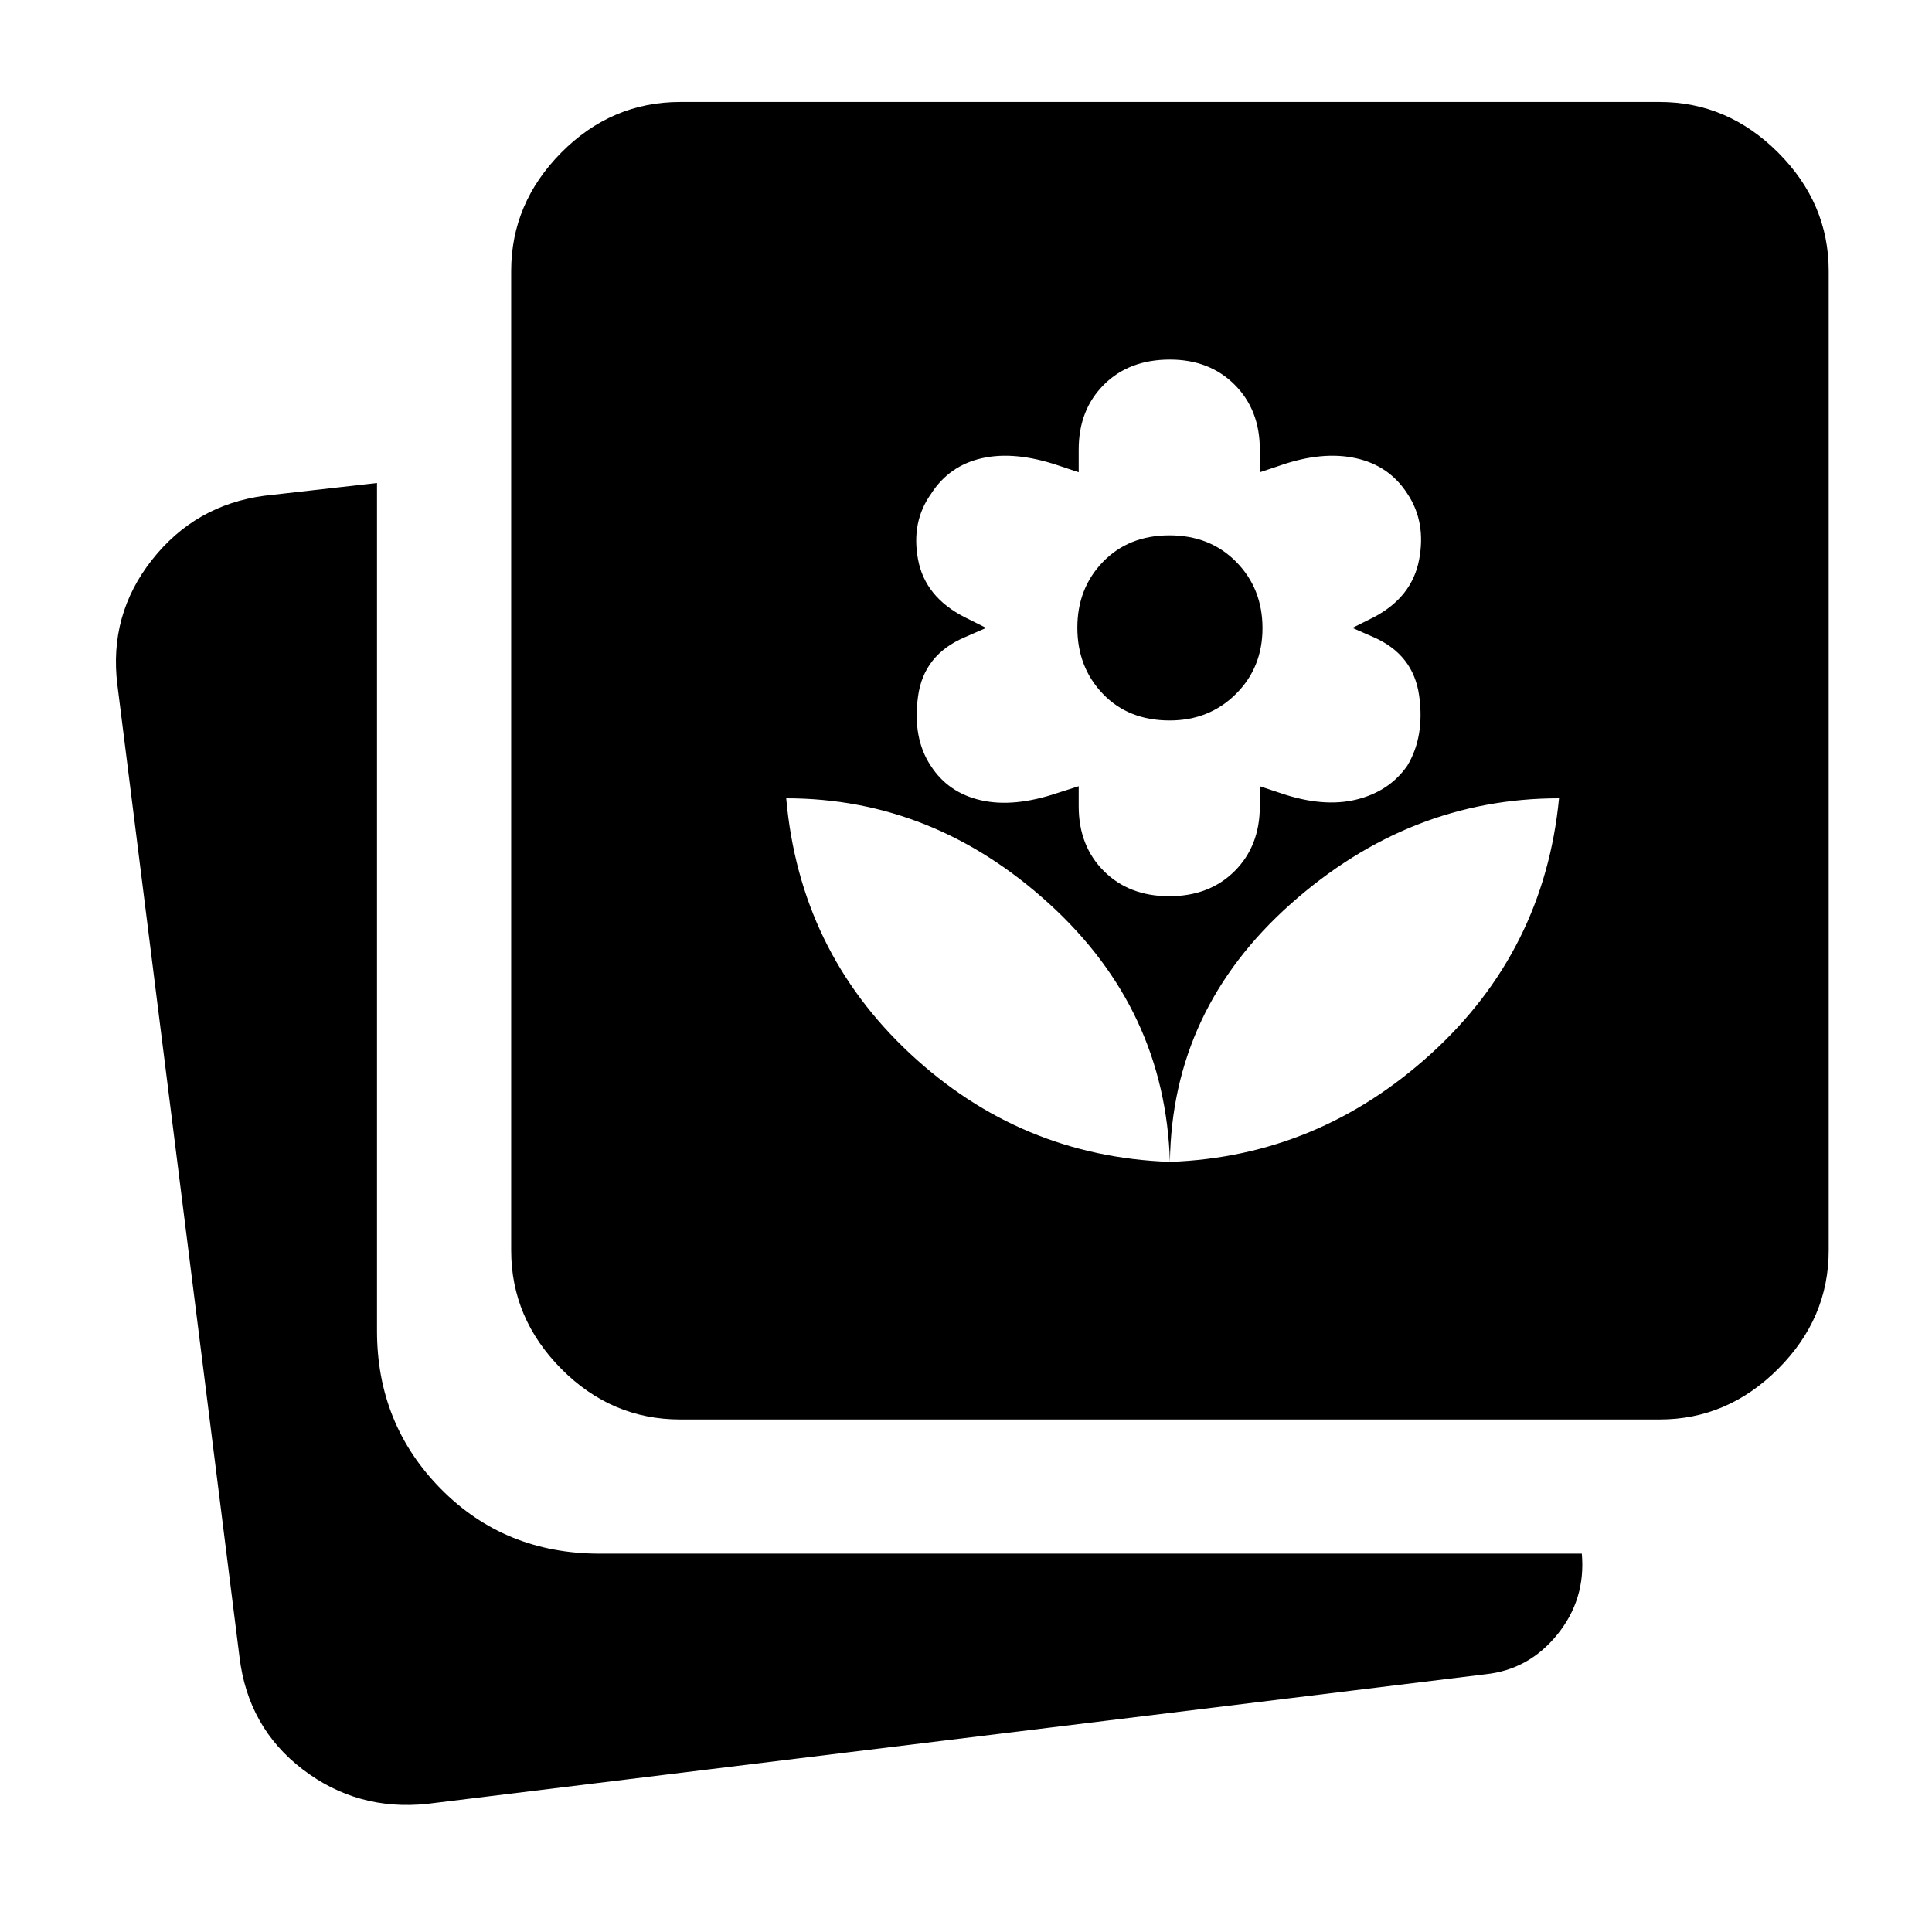 <svg xmlns="http://www.w3.org/2000/svg" height="40" viewBox="0 -960 960 960" width="40"><path d="M581.33-382.67q73.67-2.66 129.84-53.83 56.16-51.17 63.5-126.83-74.34 0-133.34 52.5t-60 128.16Zm0 0q-2.33-75.66-59.89-128.16t-130.77-52.5q6.66 75.66 61.5 126.83 54.83 51.17 129.16 53.83Zm-.33-132q20 0 32.5-12.5t12.5-32.16v-10l10 3.33q21.33 7.33 37.83 3.33t25.44-16.85q8.73-14.48 5.9-34.81-2.84-20.34-22.5-29L672-648l10.67-5.33q19-10 22.5-28.67t-5.84-32.67q-9-14-25.66-17.66Q657-736 636-728.67l-10 3.34v-11.34q0-19.66-12.5-32.16-12.5-12.5-32.17-12.5-20.33 0-32.83 12.5T536-736.67v11.34l-10-3.34q-21.67-7.33-38-3.66-16.33 3.66-25.33 17.66-10 14-6.5 32.67t23.16 28.67L490-648l-10.67 4.67Q459-634.67 456.17-614q-2.84 20.67 6.3 34.48 8.72 13.52 25.07 17.19 16.35 3.66 38.01-3.67l10.45-3.33v10q0 19.66 12.5 32.16 12.5 12.5 32.5 12.5Zm.23-87.33q-20.56 0-33.23-13.25-12.67-13.24-12.67-32.86 0-19.61 12.77-32.75 12.78-13.14 33-13.14 20.23 0 33.23 13.25 13 13.24 13 32.86 0 19.61-13.24 32.75Q600.84-602 581.23-602ZM338-254.67q-34.15 0-59.08-25.13Q254-304.94 254-338.67v-486.66q0-33.73 24.92-58.87 24.93-25.13 59.08-25.13h486.67q33.72 0 58.86 25.13 25.14 25.14 25.14 58.87v486.66q0 33.73-25.14 58.87-25.14 25.13-58.86 25.13H338Zm-125.67 191Q177.62-60 150.4-80.81q-27.21-20.8-31.4-55.86l-60.67-483Q54-654.45 75.48-681.75q21.48-27.3 55.85-31.92l56-6.33v421.33q0 46.34 31.75 78.5Q250.83-188 298-188h488q2 22.67-12.17 40.17-14.16 17.5-35.71 19.76l-525.79 64.4Z"/></svg>